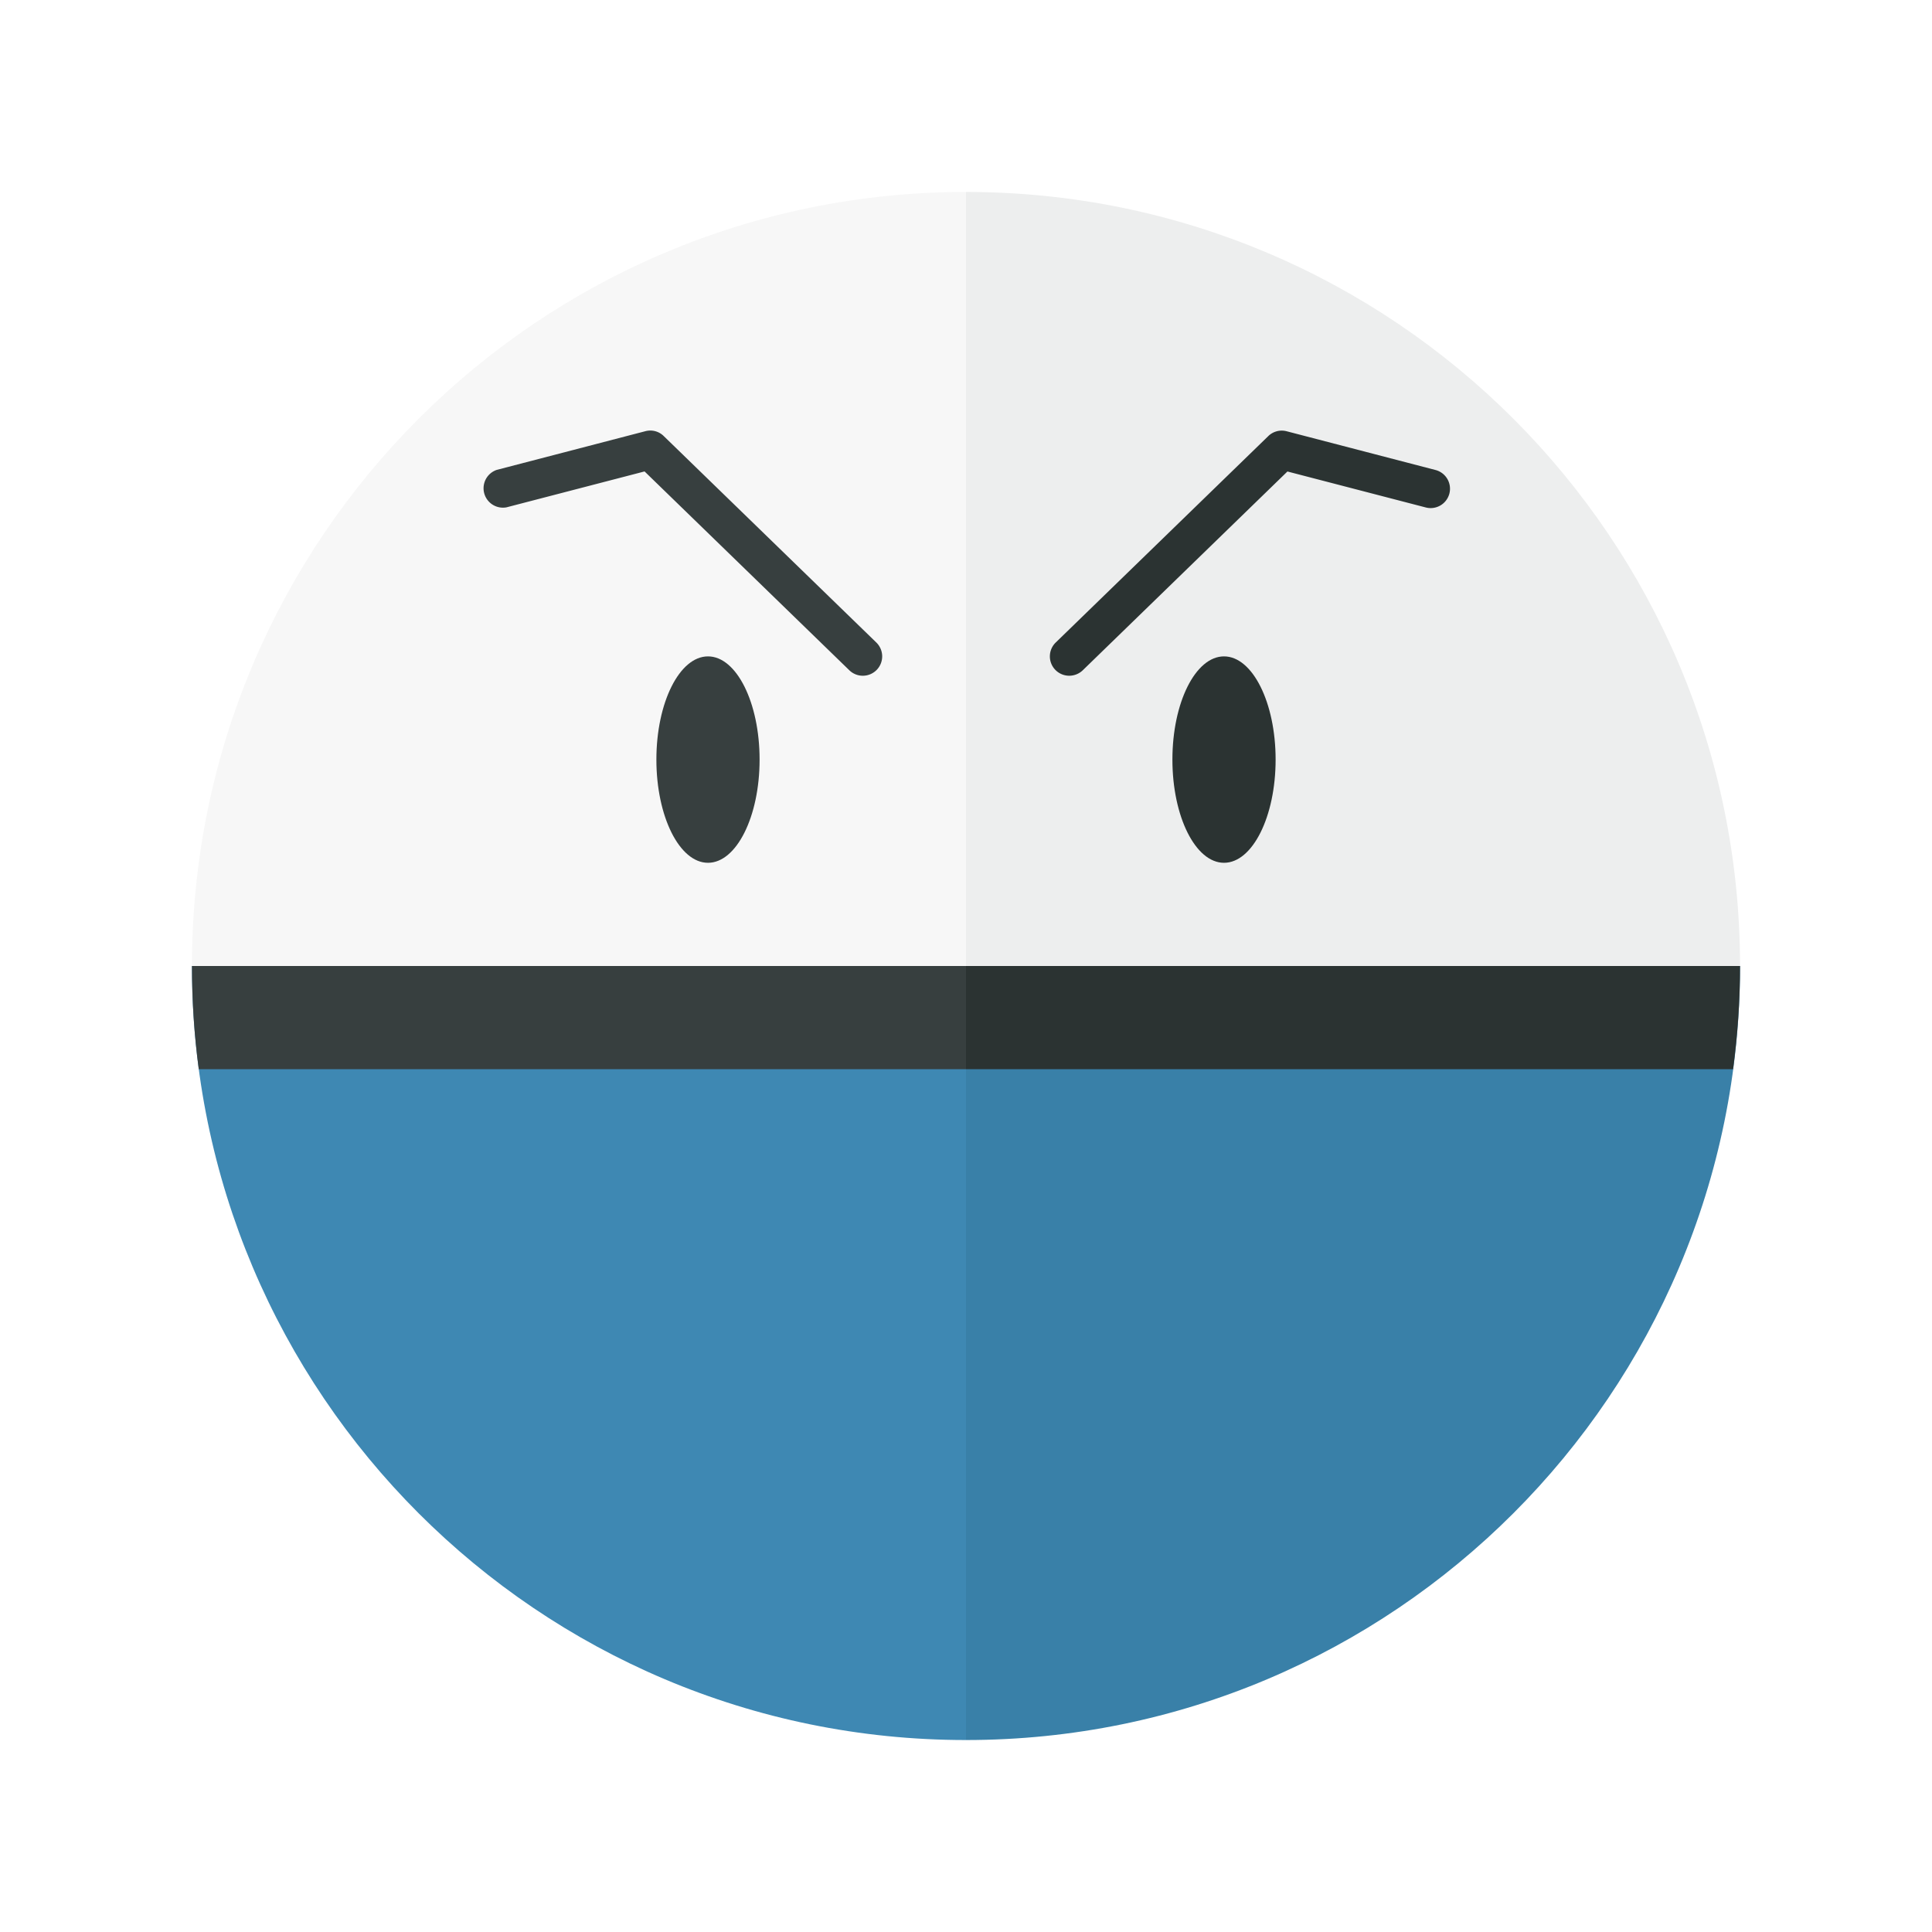 <svg xmlns="http://www.w3.org/2000/svg" width="100%" height="100%" viewBox="-2.72 -2.72 37.44 37.44"><path fill="#3E88B3" d="M16 16H1c0 8.284 6.716 15 15 15V16z"/><path fill="#3980A8" d="M16 31c8.284 0 15-6.716 15-15H16v15z"/><path fill="#F7F7F7" d="M16 1C7.716 1 1 7.716 1 16h15V1z"/><path fill="#EDEEEE" d="M31 16c0-8.284-6.716-15-15-15v15h15z"/><path fill="#373F3F" d="M16 16H1c0 .68.044 1.344.132 2H16v-2z"/><path fill="#2B3332" d="M16 18h14.865c.087-.656.135-1.32.135-2H16v2z"/><ellipse cx="21" cy="12" fill="#2B3332" rx="1" ry="2"/><ellipse cx="11" cy="12" fill="#373F3F" rx="1" ry="2"/><path fill="#2B3332" d="M18 10.375a.375.375 0 01-.261-.644l4.119-4a.374.374 0 01.355-.094l2.881.75a.375.375 0 11-.188.726l-2.677-.696-3.967 3.853a.38.38 0 01-.262.105z"/><path fill="#373F3F" d="M14 10.375a.373.373 0 01-.261-.106L9.771 6.416l-2.677.696a.376.376 0 01-.188-.726l2.881-.75a.37.37 0 01.355.094l4.119 4a.375.375 0 01-.261.645z"/></svg>